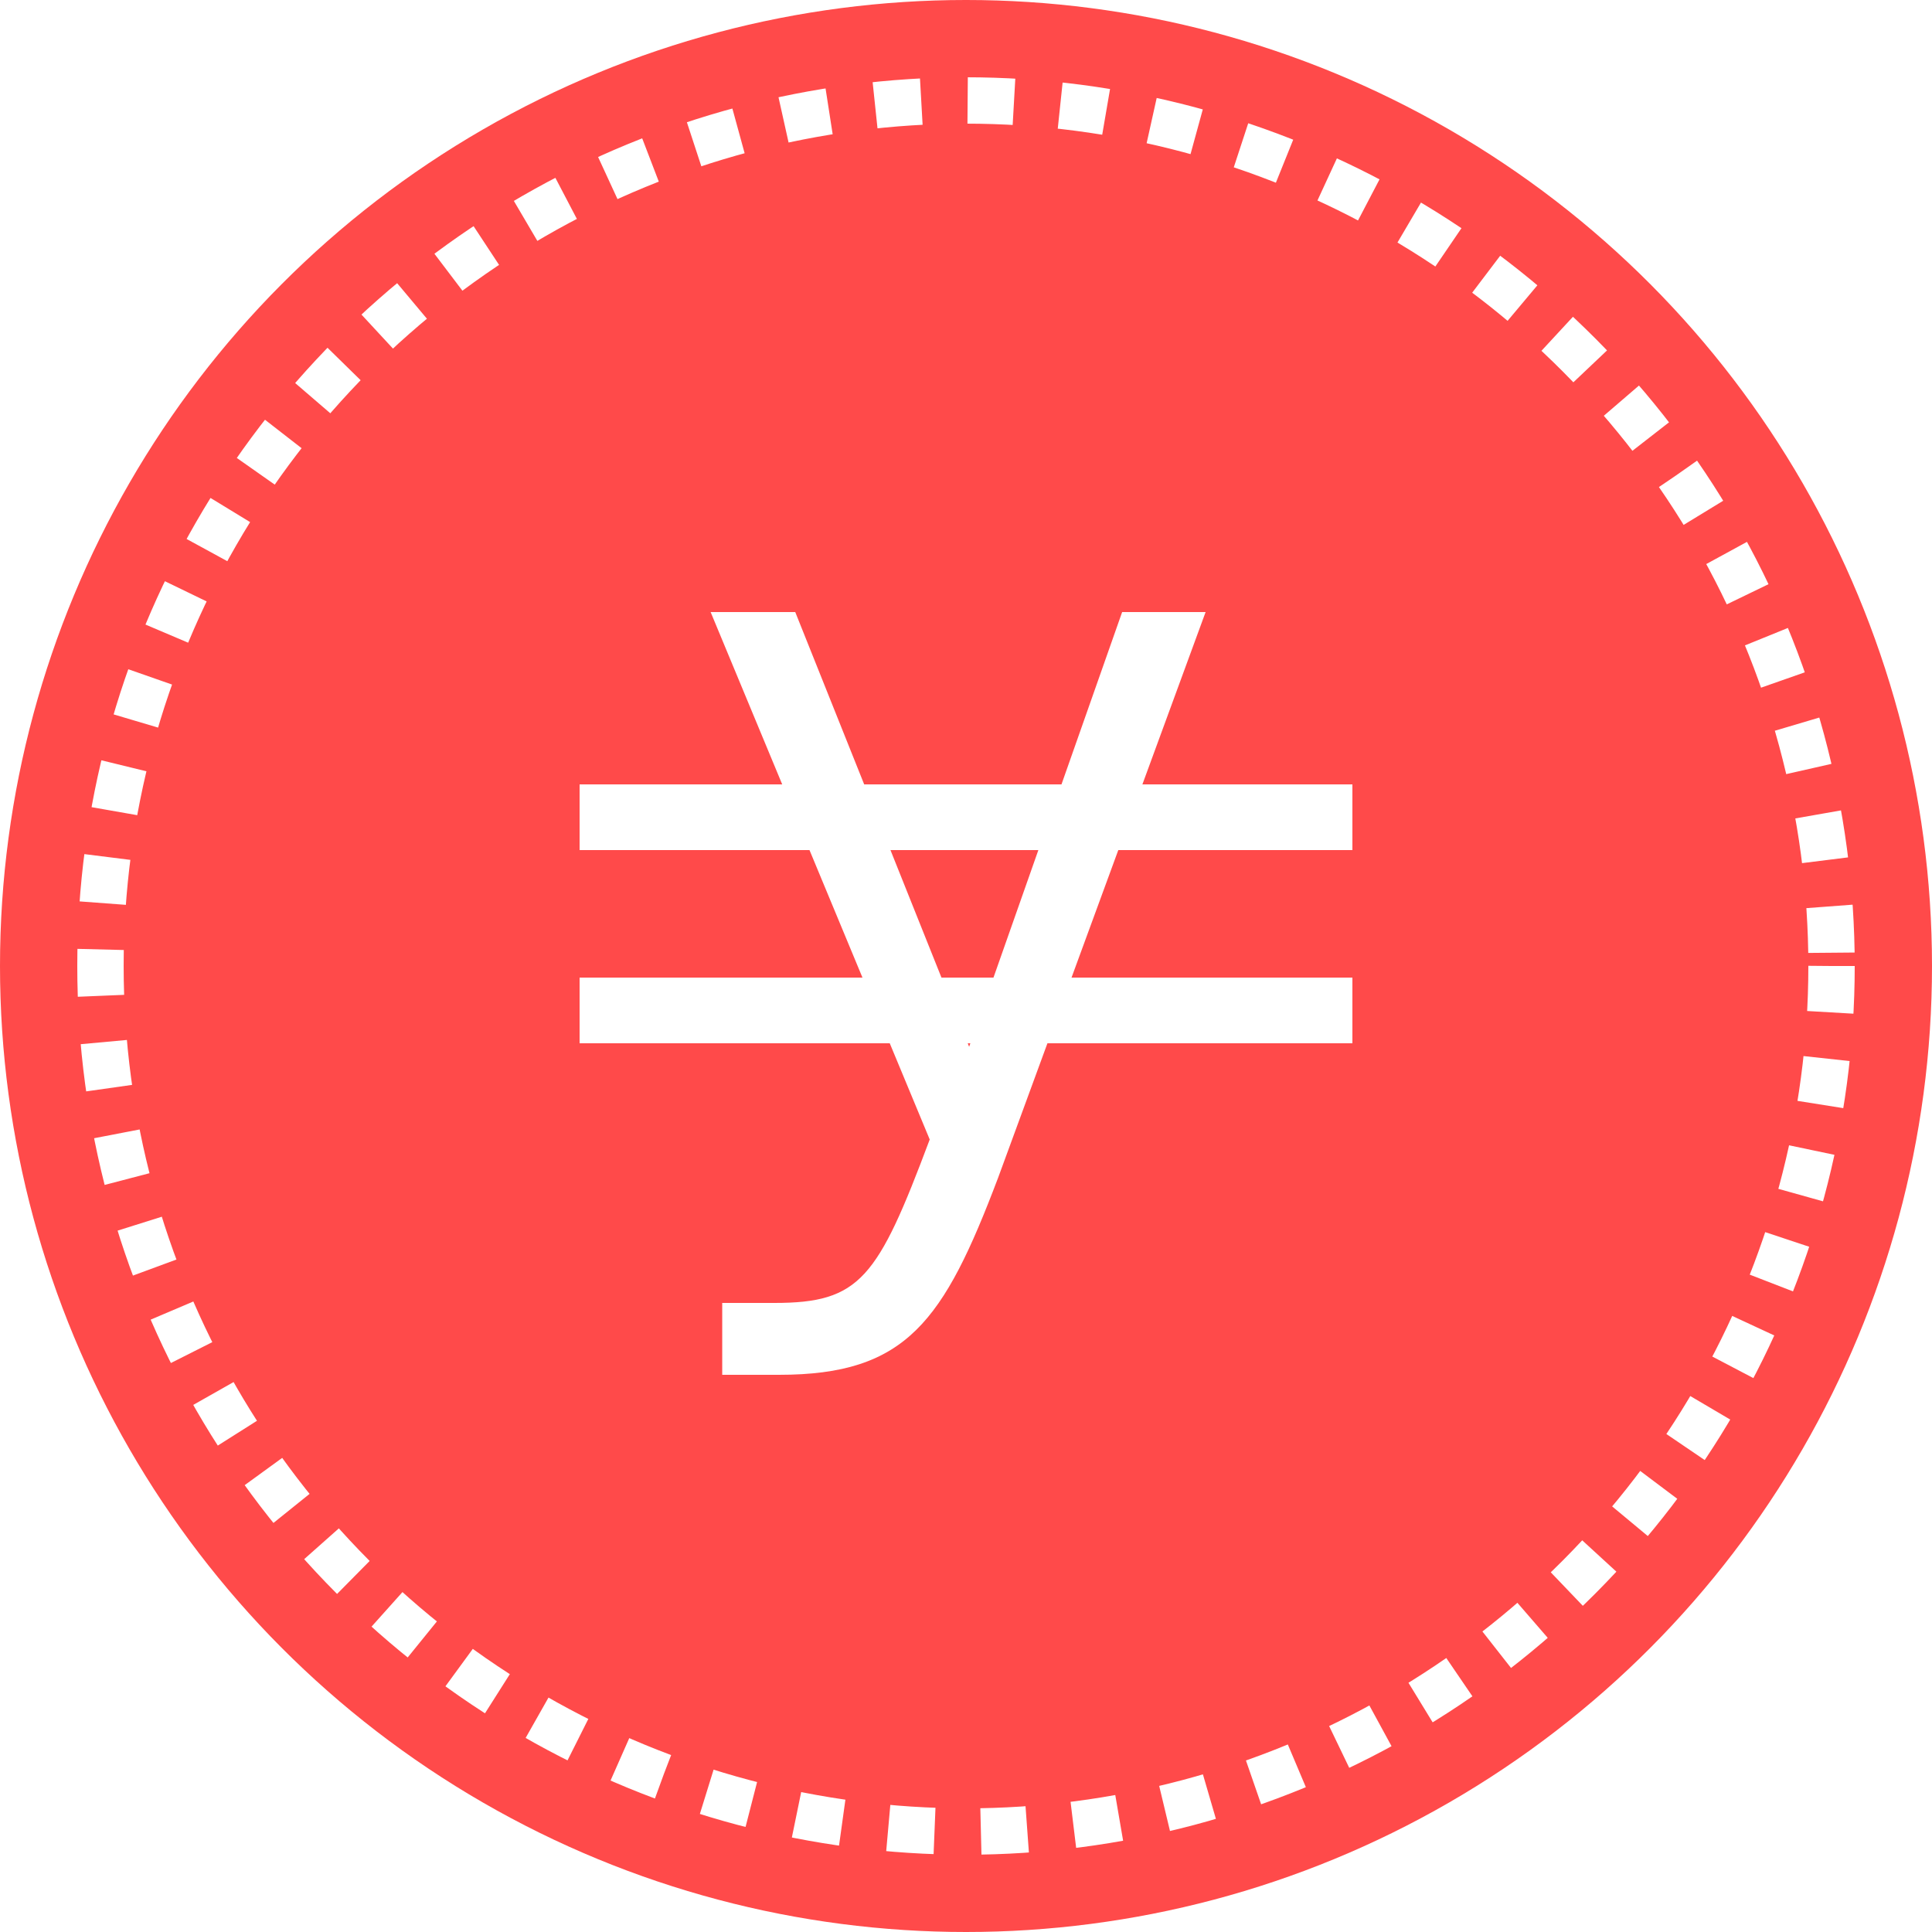 <svg width="50" height="50" viewBox="0 0 50 50" fill="none" xmlns="http://www.w3.org/2000/svg">
<g clip-path="url(#clip0)">
<g filter="url(#filter0_d)">
<circle cx="25" cy="25" r="25" fill="#FF4A4A"/>
</g>
<circle cx="25" cy="25" r="22.4" stroke="white" stroke-width="1.2" stroke-dasharray="1.2 1.2"/>
<path d="M18.691 33.72V35.58H20.161C23.461 35.58 24.421 34.2 25.831 30.48L31.201 15.84H29.041L25.081 27.09L20.581 15.84H18.391L24.061 29.49C22.711 33.09 22.261 33.72 20.041 33.72H18.691Z" fill="white"/>
<path fill-rule="evenodd" clip-rule="evenodd" d="M35 22L15 22V20.3L35 20.3V22Z" fill="white"/>
<path fill-rule="evenodd" clip-rule="evenodd" d="M35 27L15 27V25.3L35 25.3V27Z" fill="white"/>
</g>
<defs>
<filter id="filter0_d" x="-12" y="-12" width="74" height="74" filterUnits="userSpaceOnUse" color-interpolation-filters="sRGB">
<feFlood flood-opacity="0" result="BackgroundImageFix"/>
<feColorMatrix in="SourceAlpha" type="matrix" values="0 0 0 0 0 0 0 0 0 0 0 0 0 0 0 0 0 0 127 0"/>
<feOffset/>
<feGaussianBlur stdDeviation="6"/>
<feColorMatrix type="matrix" values="0 0 0 0 0 0 0 0 0 0 0 0 0 0 0 0 0 0 0.1 0"/>
<feBlend mode="normal" in2="BackgroundImageFix" result="effect1_dropShadow"/>
<feBlend mode="normal" in="SourceGraphic" in2="effect1_dropShadow" result="shape"/>
</filter>
<clipPath id="clip0">
<rect width="50" height="50" fill="white"/>
</clipPath>
</defs>
</svg>
